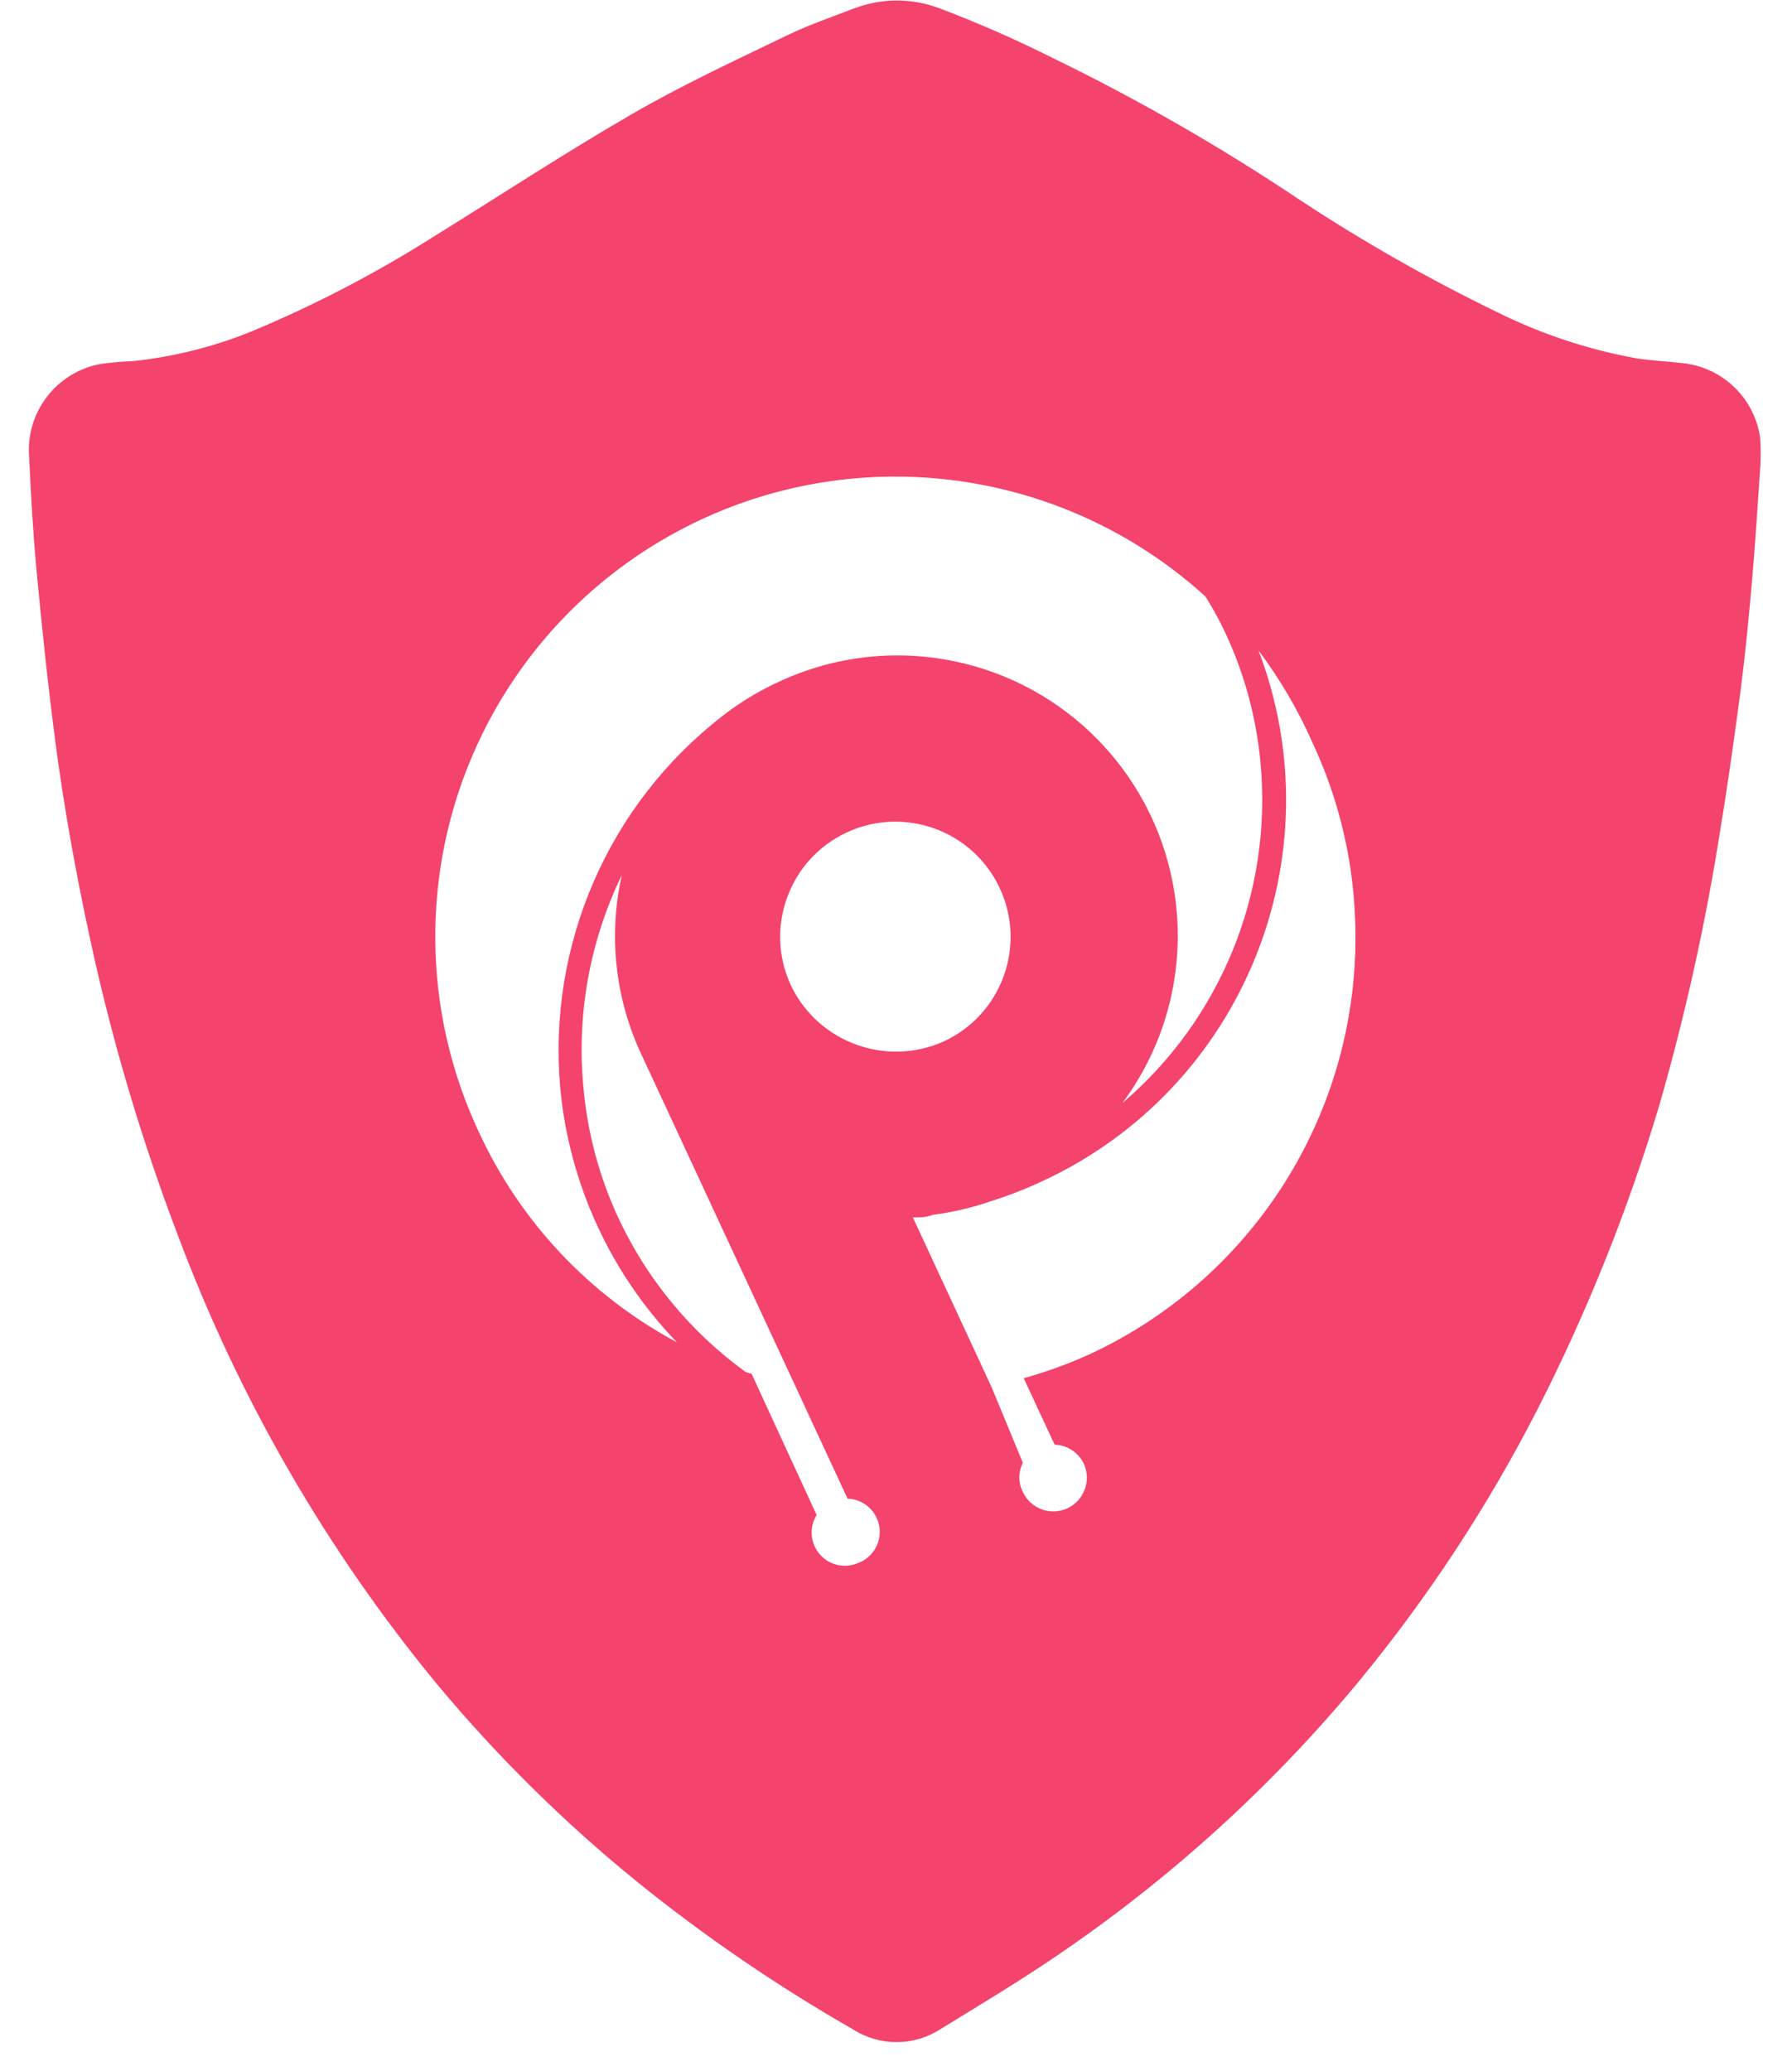 <?xml version="1.0" encoding="UTF-8"?>
<svg width="45px" height="52px" viewBox="0 0 45 52" version="1.1" xmlns="http://www.w3.org/2000/svg" xmlns:xlink="http://www.w3.org/1999/xlink">
    <!-- Generator: Sketch 52.1 (67048) - http://www.bohemiancoding.com/sketch -->
    <title>cancellation</title>
    <desc>Created with Sketch.</desc>
    <g id="Page-1" stroke="none" stroke-width="1" fill="none" fill-rule="evenodd">
        <g id="Demo---Listing-Details---Book" transform="translate(-1195, -579)" fill="#F4436C" fill-rule="nonzero">
            <g id="Group-14" transform="translate(870, 161)">
                <g id="Group-4" transform="translate(30, 415)">
                    <g id="cancellation" transform="translate(295, 3)">
                        <path d="M44.2,10.986 C44.054,9.991 43.252,9.222 42.252,9.118 C41.871,9.074 41.519,9.06 41.109,9.001 C39.894,8.782 38.715,8.393 37.608,7.844 C35.906,7.019 34.26,6.085 32.679,5.046 C30.689,3.711 28.609,2.514 26.454,1.465 C25.519,0.996 24.561,0.575 23.583,0.205 C22.901,-0.051 22.149,-0.051 21.466,0.205 C20.895,0.425 20.309,0.623 19.753,0.894 C18.449,1.523 17.123,2.139 15.871,2.864 C14.186,3.838 12.561,4.907 10.905,5.932 C9.436,6.864 7.89,7.668 6.284,8.335 C5.346,8.712 4.36,8.958 3.354,9.067 C3.075,9.077 2.796,9.101 2.519,9.14 C1.413,9.347 0.642,10.355 0.732,11.477 C0.776,12.421 0.828,13.359 0.915,14.296 C1.047,15.703 1.194,17.116 1.377,18.522 C1.597,20.229 1.904,21.928 2.278,23.649 C2.823,26.164 3.558,28.634 4.475,31.039 C6.008,35.128 8.208,38.934 10.986,42.303 C12.492,44.109 14.17,45.765 15.995,47.247 C17.7,48.625 19.512,49.864 21.415,50.953 C22.084,51.385 22.944,51.385 23.612,50.953 C24.616,50.337 25.619,49.737 26.593,49.07 C29.418,47.146 31.958,44.834 34.137,42.201 C35.87,40.095 37.37,37.809 38.612,35.382 C39.861,32.931 40.885,30.372 41.673,27.736 C42.331,25.446 42.845,23.117 43.211,20.763 C43.402,19.606 43.563,18.442 43.717,17.277 C43.834,16.362 43.922,15.439 44.002,14.516 C44.083,13.593 44.134,12.707 44.207,11.674 C44.217,11.445 44.214,11.215 44.2,10.986 Z M12.011,28.395 C10.345,24.818 10.62,20.639 12.74,17.311 C14.86,13.984 18.532,11.968 22.477,11.967 C25.359,11.965 28.138,13.038 30.27,14.977 C30.451,15.265 30.615,15.564 30.761,15.871 C31.248,16.907 31.55,18.02 31.654,19.159 C31.955,22.401 30.66,25.587 28.183,27.699 C30.113,25.106 30.029,21.531 27.978,19.032 C25.928,16.533 22.439,15.752 19.518,17.138 C19.109,17.328 18.72,17.556 18.354,17.819 L18.149,17.973 C15.283,20.191 13.746,23.716 14.069,27.326 C14.296,29.722 15.328,31.971 16.999,33.705 C14.8,32.528 13.048,30.663 12.011,28.395 Z M21.591,39.227 C21.257,39.395 20.852,39.32 20.6,39.044 C20.348,38.768 20.31,38.358 20.507,38.041 L18.874,34.496 L18.727,34.452 C17.343,33.451 16.238,32.112 15.519,30.563 C15.04,29.526 14.745,28.413 14.648,27.274 C14.48,25.452 14.815,23.618 15.615,21.972 C15.273,23.492 15.448,25.082 16.113,26.491 L19.972,34.803 L21.283,37.63 C21.672,37.643 22.001,37.922 22.076,38.303 C22.152,38.685 21.953,39.068 21.598,39.227 L21.591,39.227 Z M19.863,24.748 C19.187,23.3 19.814,21.578 21.261,20.903 C22.709,20.228 24.431,20.854 25.106,22.302 C25.782,23.75 25.155,25.471 23.708,26.146 C22.259,26.801 20.552,26.18 19.863,24.748 Z M27.362,34.005 C26.827,34.248 26.274,34.449 25.707,34.606 L26.483,36.275 C26.797,36.285 27.079,36.469 27.216,36.752 C27.409,37.174 27.226,37.674 26.806,37.872 C26.603,37.967 26.37,37.977 26.16,37.9 C25.95,37.823 25.779,37.665 25.685,37.462 C25.569,37.232 25.569,36.96 25.685,36.73 L24.901,34.833 L22.924,30.57 C23.092,30.57 23.261,30.57 23.422,30.504 C23.921,30.44 24.412,30.325 24.887,30.16 C25.33,30.021 25.763,29.852 26.183,29.655 C31.207,27.325 33.574,21.507 31.603,16.332 C32.141,17.05 32.596,17.826 32.958,18.647 C33.604,20.025 33.968,21.52 34.027,23.041 C34.232,27.709 31.6,32.039 27.362,34.005 Z" id="Shape"></path>
                    </g>
                </g>
            </g>
        </g>
    </g>
</svg>
